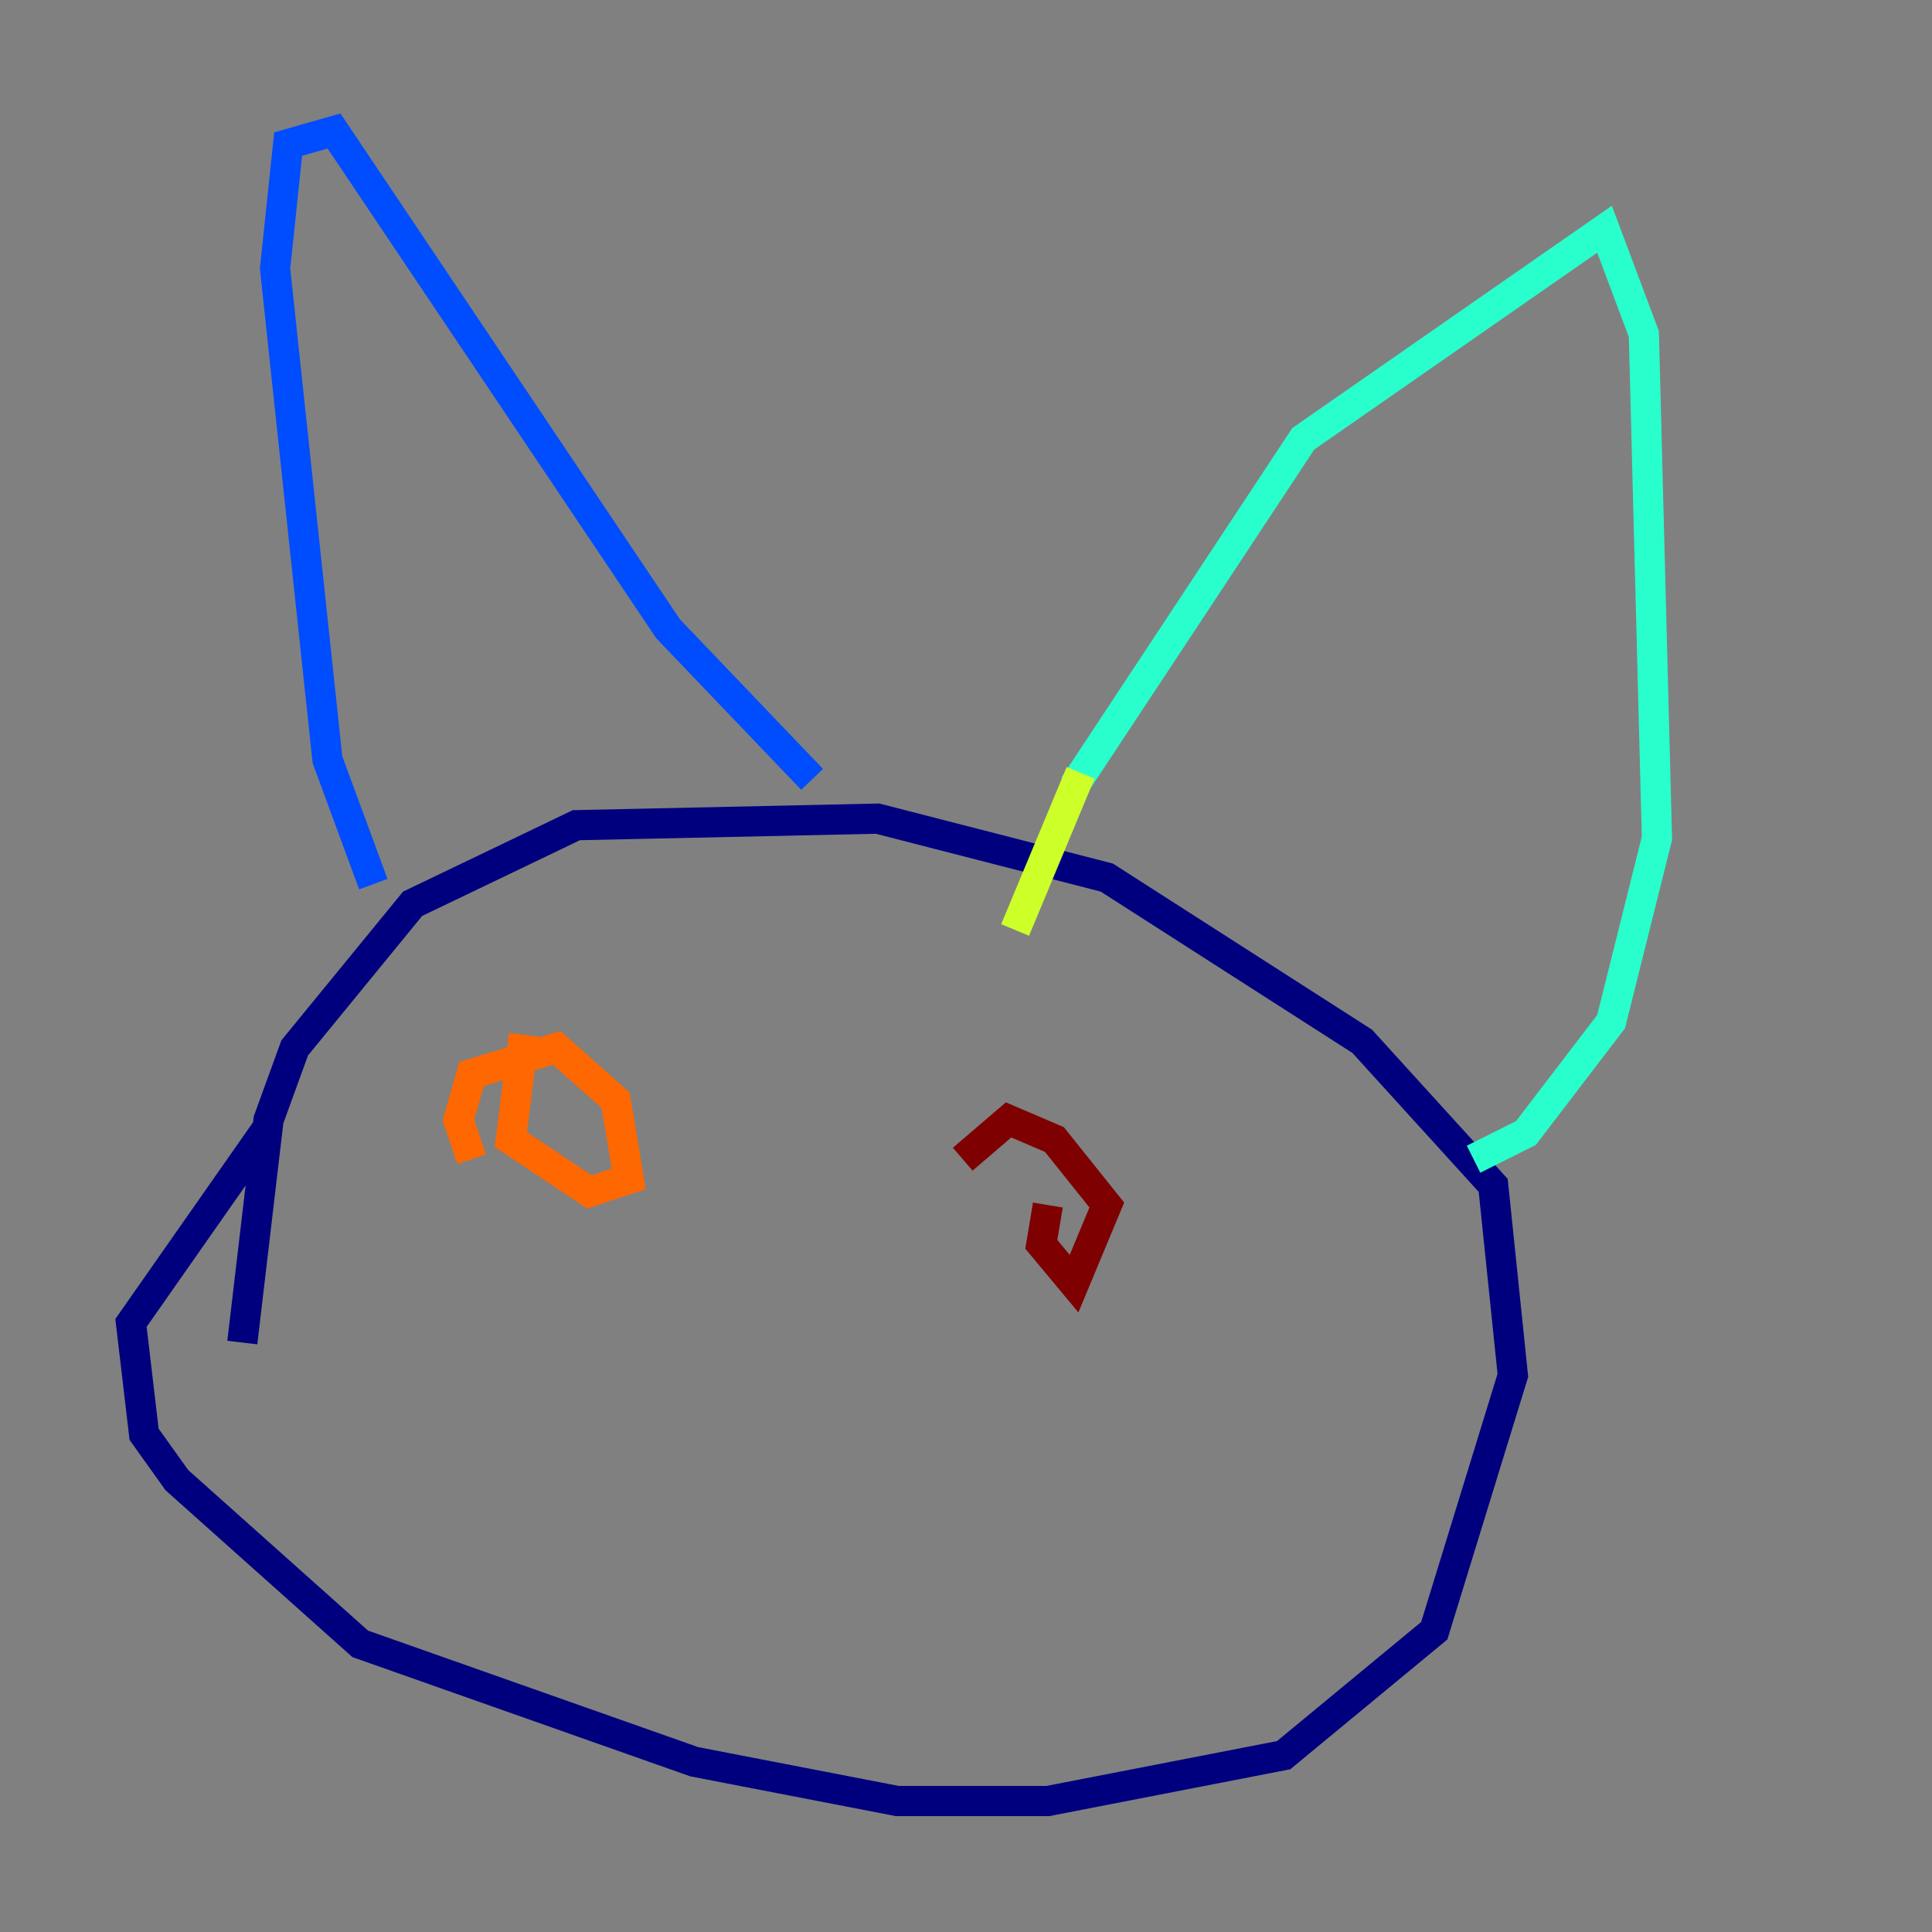 <?xml version="1.0" encoding="utf-8" ?>
<svg baseProfile="tiny" height="128" version="1.2" viewBox="0,0,128,128" width="128" xmlns="http://www.w3.org/2000/svg" xmlns:ev="http://www.w3.org/2001/xml-events" xmlns:xlink="http://www.w3.org/1999/xlink"><rect x="0" y="0" width="128" height="128" fill="#808080" stroke="none"/><defs /><polyline fill="none" points="16.054,88.949 17.79,74.197 19.525,69.424 27.336,59.878 38.183,54.671 58.142,54.237 73.329,58.142 90.251,68.99 98.929,78.536 100.231,91.119 95.024,108.041 85.044,116.285 69.424,119.322 59.444,119.322 45.993,116.719 23.864,108.909 11.715,98.061 9.546,95.024 8.678,87.647 17.79,74.63" stroke="#00007f" stroke-width="2" /><polyline fill="none" points="24.732,58.576 21.695,50.332 18.224,17.79 19.091,9.546 22.129,8.678 44.258,41.654 53.803,51.634" stroke="#004cff" stroke-width="2" /><polyline fill="none" points="71.159,52.068 86.346,29.071 106.305,15.186 108.909,22.129 109.776,55.539 106.739,67.688 101.098,75.064 97.627,76.8" stroke="#29ffcd" stroke-width="2" /><polyline fill="none" points="71.593,51.2 67.254,61.614" stroke="#cdff29" stroke-width="2" /><polyline fill="none" points="31.241,76.8 30.373,74.197 31.241,71.159 36.881,69.424 40.786,72.895 41.654,78.102 39.051,78.969 33.844,75.498 34.712,68.556" stroke="#ff6700" stroke-width="2" /><polyline fill="none" points="69.424,79.837 68.99,82.441 71.159,85.044 73.329,79.837 69.858,75.498 66.82,74.197 63.783,76.8" stroke="#7f0000" stroke-width="2" /></svg>